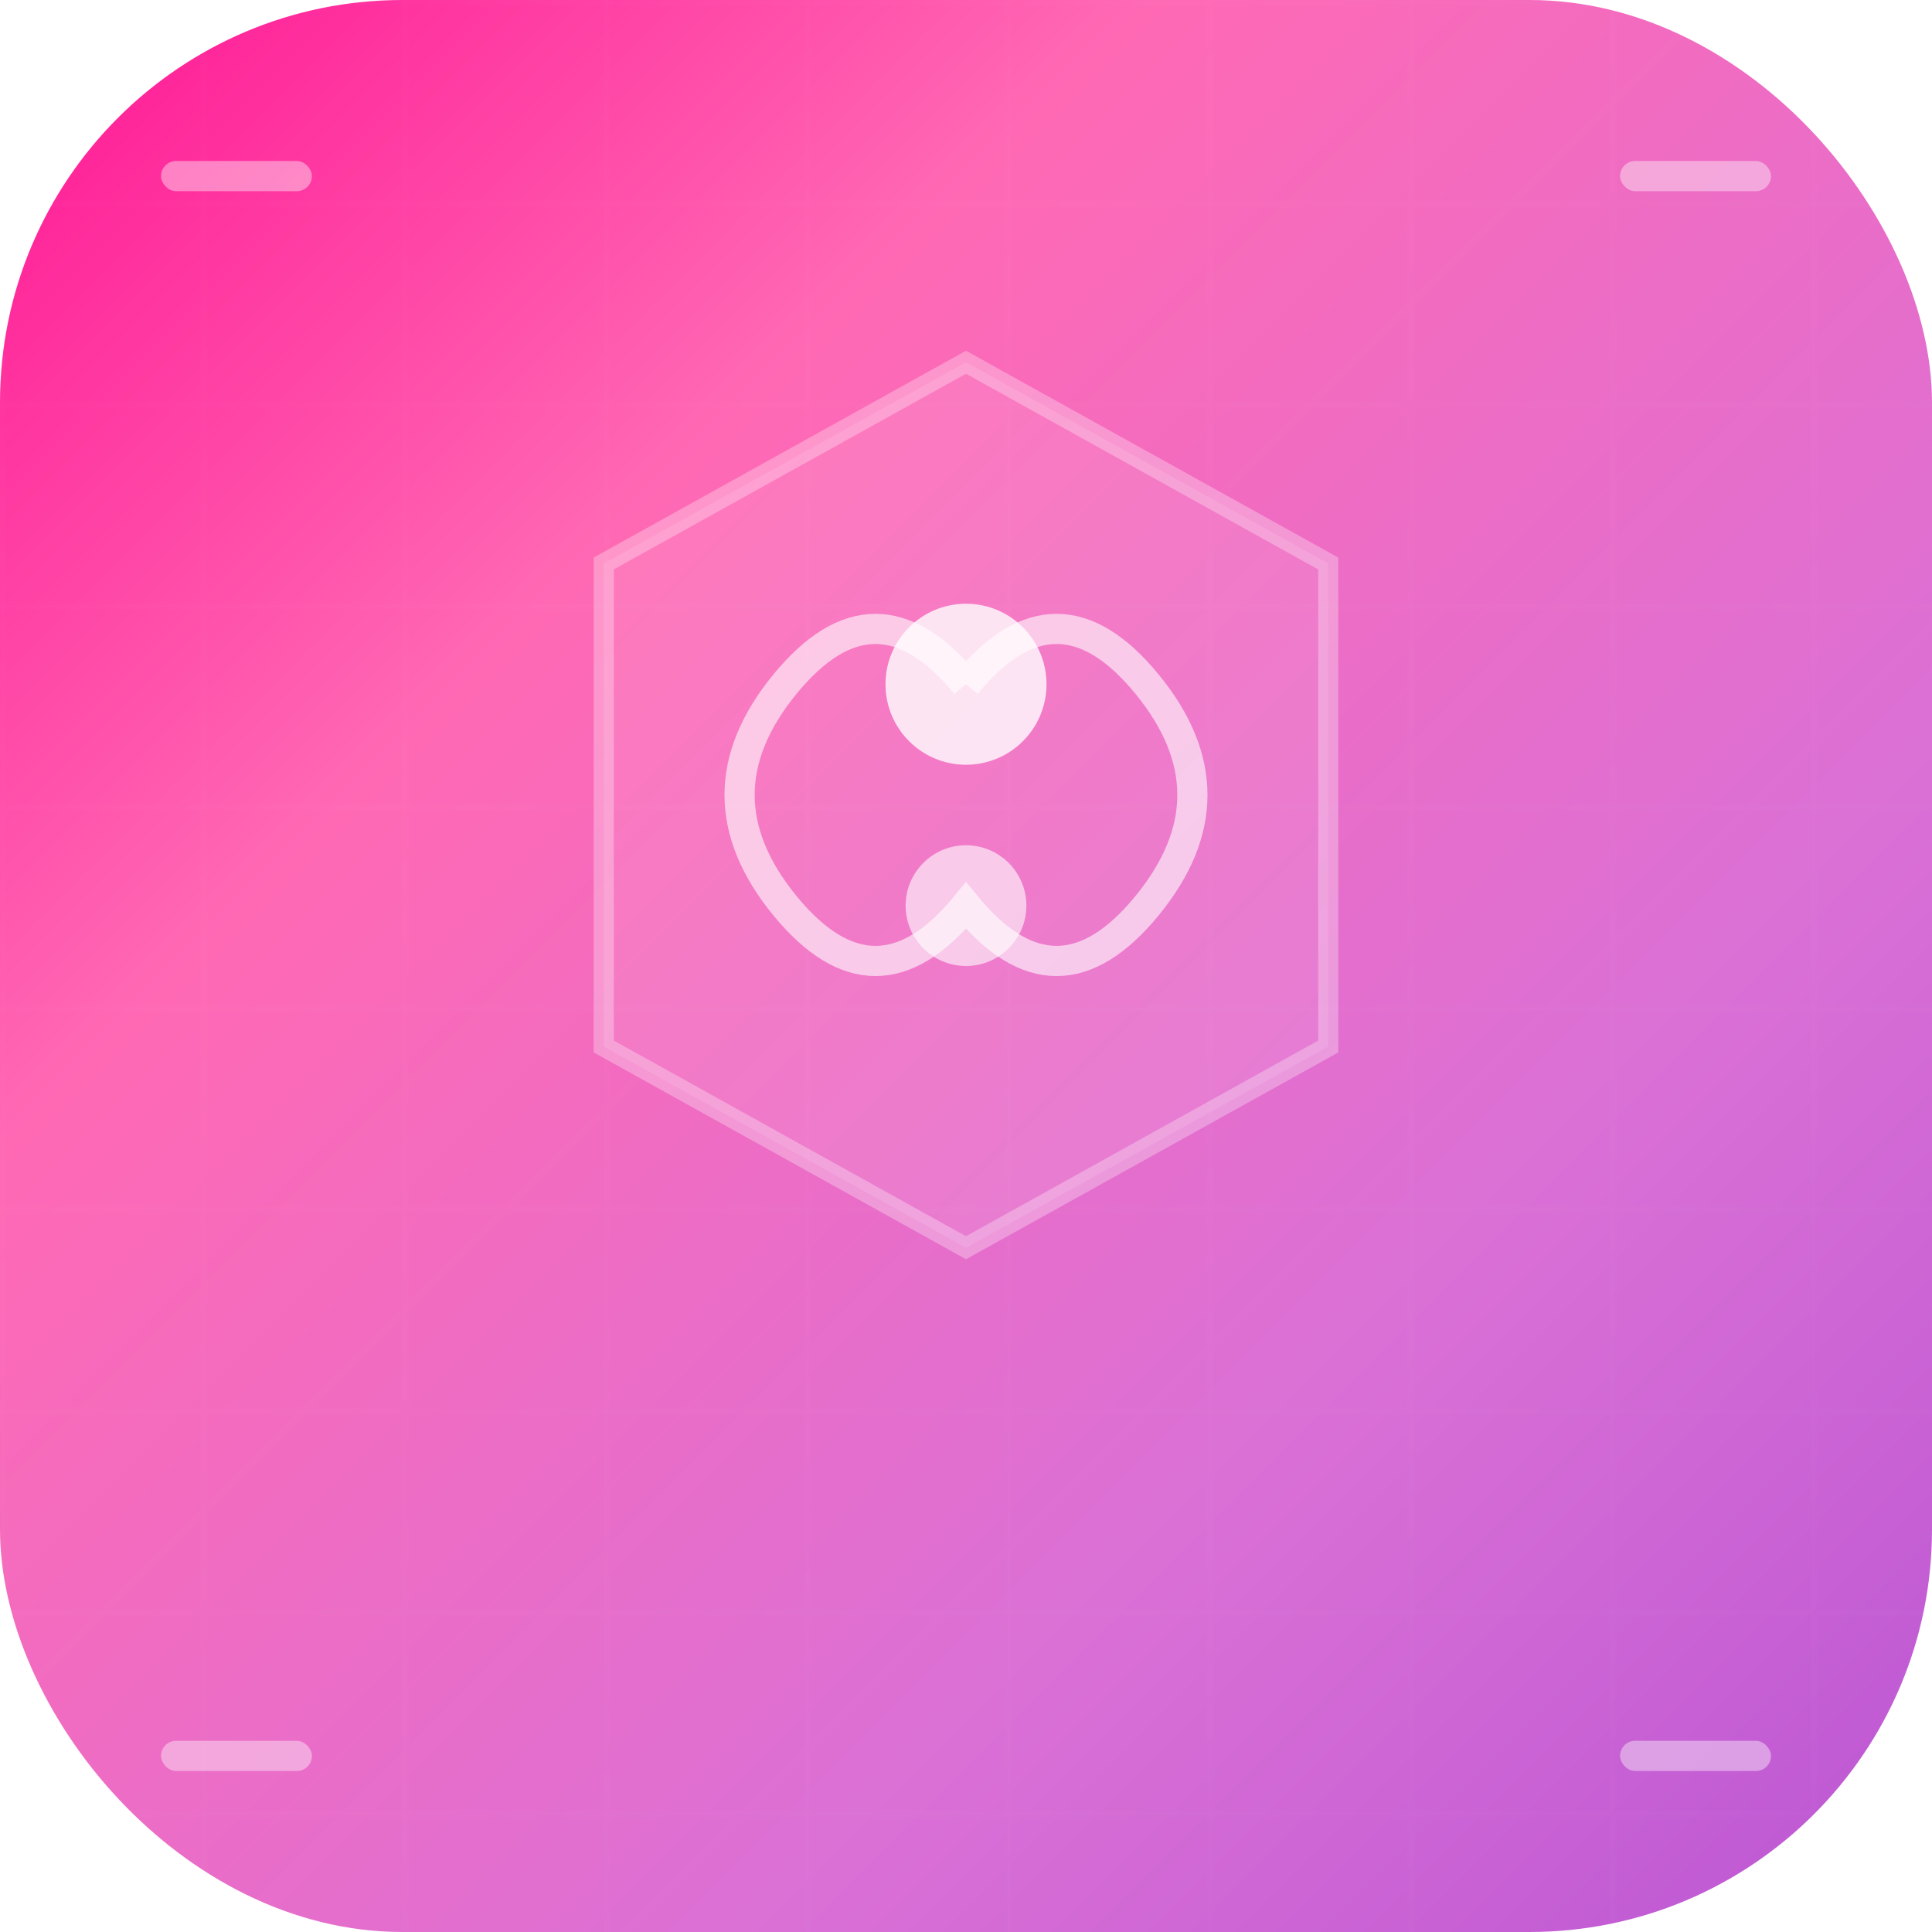 <svg width="384" height="384" viewBox="0 0 384 384" xmlns="http://www.w3.org/2000/svg">
  <defs>
    <linearGradient id="futuristicGrad" x1="0%" y1="0%" x2="100%" y2="100%">
      <stop offset="0%" style="stop-color:#ff1493;stop-opacity:1" />
      <stop offset="30%" style="stop-color:#ff69b4;stop-opacity:1" />
      <stop offset="70%" style="stop-color:#da70d6;stop-opacity:1" />
      <stop offset="100%" style="stop-color:#ba55d3;stop-opacity:1" />
    </linearGradient>
    <filter id="glow">
      <feGaussianBlur stdDeviation="6" result="coloredBlur"/>
      <feMerge>
        <feMergeNode in="coloredBlur"/>
        <feMergeNode in="SourceGraphic"/>
      </feMerge>
    </filter>
  </defs>
  <rect width="384" height="384" rx="80" fill="url(#futuristicGrad)" />
  <polygon points="192,72 264,112 264,208 192,248 120,208 120,112"
           fill="rgba(255,255,255,0.1)"
           stroke="rgba(255,255,255,0.3)"
           stroke-width="4"
           filter="url(#glow)" />
  <path d="M192,136 Q210,114 228,136 Q246,158 228,180 Q210,202 192,180 Q174,202 156,180 Q138,158 156,136 Q174,114 192,136"
        fill="none"
        stroke="rgba(255,255,255,0.6)"
        stroke-width="6"
        filter="url(#glow)" />
  <circle cx="192" cy="136" r="16" fill="rgba(255,255,255,0.8)" filter="url(#glow)" />
  <circle cx="192" cy="180" r="12" fill="rgba(255,255,255,0.6)" filter="url(#glow)" />
  <rect x="32" y="32" width="30" height="6" rx="3" fill="rgba(255,255,255,0.4)" />
  <rect x="322" y="32" width="30" height="6" rx="3" fill="rgba(255,255,255,0.4)" />
  <rect x="32" y="346" width="30" height="6" rx="3" fill="rgba(255,255,255,0.4)" />
  <rect x="322" y="346" width="30" height="6" rx="3" fill="rgba(255,255,255,0.4)" />
  <pattern id="grid" width="40" height="40" patternUnits="userSpaceOnUse">
    <path d="M 40 0 L 0 0 0 40" fill="none" stroke="rgba(255,255,255,0.1)" stroke-width="1"/>
  </pattern>
  <rect width="384" height="384" fill="url(#grid)" opacity="0.3" />
</svg>